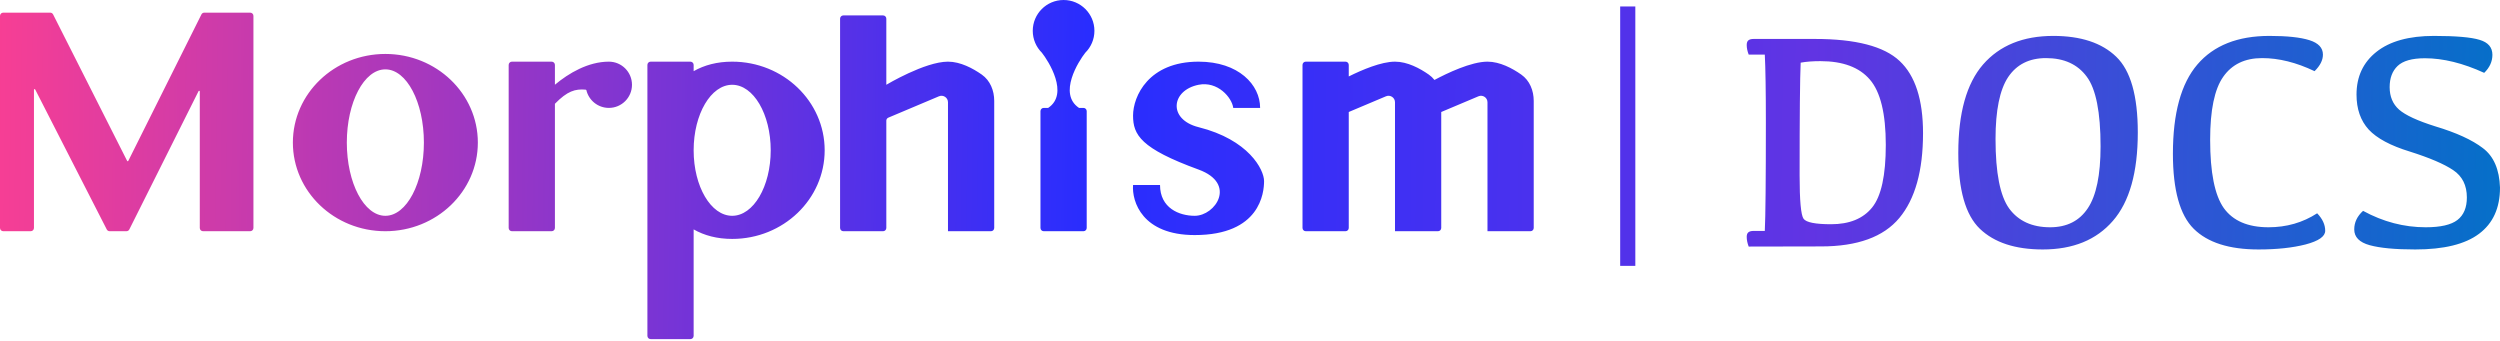 <svg width="660" height="90" viewBox="0 0 660 90" fill="none" xmlns="http://www.w3.org/2000/svg">
<path fill-rule="evenodd" clip-rule="evenodd" d="M286.514 13.922C288.003 12.447 288.926 10.4 288.926 8.139C288.926 3.644 285.282 0 280.787 0C276.292 0 272.648 3.644 272.648 8.139C272.648 10.401 273.571 12.447 275.06 13.922C276.81 16.135 282.306 24.76 276.718 28.486H275.539C275.066 28.486 274.683 28.869 274.683 29.342V60.185C274.683 60.657 275.066 61.041 275.539 61.041H286.035C286.508 61.041 286.891 60.657 286.891 60.185V29.342C286.891 28.869 286.508 28.486 286.035 28.486H284.856C279.269 24.76 284.764 16.134 286.514 13.922ZM0 4.194C0 3.721 0.383 3.338 0.856 3.338H13.255C13.578 3.338 13.874 3.52 14.019 3.808L33.562 42.472C33.625 42.598 33.805 42.597 33.868 42.471L53.174 3.812C53.319 3.522 53.615 3.338 53.94 3.338H66.05C66.523 3.338 66.906 3.721 66.906 4.194V60.185C66.906 60.657 66.523 61.041 66.05 61.041H53.599C53.126 61.041 52.743 60.657 52.743 60.185V24.139C52.743 23.959 52.499 23.901 52.419 24.063L34.143 60.568C33.998 60.858 33.702 61.041 33.377 61.041H28.946C28.624 61.041 28.33 60.861 28.184 60.574L9.289 23.619C9.207 23.459 8.965 23.517 8.965 23.697V60.185C8.965 60.657 8.582 61.041 8.109 61.041H0.856C0.383 61.041 0 60.657 0 60.185V4.194ZM101.734 61.041C115.219 61.041 126.151 50.565 126.151 37.642C126.151 24.719 115.219 14.243 101.734 14.243C88.25 14.243 77.318 24.719 77.318 37.642C77.318 50.565 88.25 61.041 101.734 61.041ZM101.734 56.971C107.353 56.971 111.908 48.317 111.908 37.642C111.908 26.966 107.353 18.312 101.734 18.312C96.116 18.312 91.561 26.966 91.561 37.642C91.561 48.317 96.116 56.971 101.734 56.971ZM135.146 16.277C134.673 16.277 134.289 16.661 134.289 17.134V60.185C134.289 60.657 134.673 61.041 135.146 61.041H145.642C146.114 61.041 146.498 60.657 146.498 60.185V27.397C149.781 24.03 151.86 23.423 154.636 23.67L154.797 23.78C155.429 26.477 157.85 28.486 160.74 28.486C164.112 28.486 166.844 25.753 166.844 22.382C166.844 19.01 164.112 16.277 160.74 16.277C155.277 16.277 150.119 19.334 146.498 22.369V17.134C146.498 16.661 146.114 16.277 145.642 16.277H135.146ZM171.77 16.277C171.297 16.277 170.914 16.661 170.914 17.134V88.67C170.914 89.143 171.297 89.526 171.77 89.526H182.266C182.739 89.526 183.122 89.143 183.122 88.67V60.561C185.936 62.169 189.329 63.075 193.295 63.075C206.78 63.075 217.712 52.599 217.712 39.676C217.712 26.754 206.78 16.277 193.295 16.277C189.329 16.277 185.936 17.184 183.122 18.792V17.134C183.122 16.661 182.739 16.277 182.266 16.277H171.77ZM183.122 39.696V39.657C183.128 30.114 187.681 22.382 193.295 22.382C198.914 22.382 203.469 30.125 203.469 39.676C203.469 49.228 198.914 56.971 193.295 56.971C187.681 56.971 183.128 49.239 183.122 39.696ZM221.781 4.925C221.781 4.453 222.164 4.069 222.637 4.069H233.133C233.606 4.069 233.989 4.453 233.989 4.925V22.382C234.001 22.374 244.166 16.277 250.267 16.277C253.56 16.277 256.852 18.054 259.187 19.69C261.418 21.254 262.475 23.912 262.475 26.637V60.185C262.475 60.657 262.092 61.041 261.619 61.041H250.267V26.997C250.267 25.772 249.018 24.943 247.889 25.419L234.513 31.063C234.197 31.196 233.991 31.505 233.989 31.848V60.185C233.989 60.657 233.606 61.041 233.133 61.041H222.637C222.164 61.041 221.781 60.657 221.781 60.185V4.925ZM332.672 28.486C332.672 22.382 327.001 16.277 316.421 16.277C303.195 16.277 299.126 25.434 299.126 30.52C299.126 35.607 301.16 39.2 316.421 44.763C326.568 48.462 320.886 56.971 315.403 56.971C311.307 56.971 306.247 54.937 306.247 48.833H299.126C298.787 53.241 301.567 62.058 315.403 62.058C332.698 62.058 333.715 50.867 333.715 47.815C333.715 44.763 329.62 36.872 316.421 33.572C308.282 31.538 309.16 23.841 316.421 22.382C321.481 21.364 325.238 25.773 325.577 28.486H332.672ZM343.862 17.134C343.862 16.661 344.246 16.277 344.718 16.277H355.215C355.687 16.277 356.071 16.661 356.071 17.134V20.184C359.583 18.435 364.65 16.277 368.279 16.277C371.572 16.277 374.864 18.054 377.199 19.69C377.777 20.095 378.276 20.573 378.698 21.107C382.053 19.317 388.387 16.277 392.695 16.277C395.988 16.277 399.281 18.054 401.615 19.69C403.846 21.254 404.903 23.912 404.903 26.637V60.185C404.903 60.657 404.52 61.041 404.047 61.041H392.695V26.997C392.695 25.772 391.446 24.943 390.317 25.419L380.487 29.567V60.185C380.487 60.657 380.104 61.041 379.631 61.041H368.279V26.997C368.279 25.772 367.03 24.943 365.901 25.419L356.071 29.567V60.185C356.071 60.657 355.687 61.041 355.215 61.041H344.718C344.246 61.041 343.862 60.657 343.862 60.185V17.134ZM427.726 70.195V1.712H431.726V70.195H427.726ZM516.989 40.377C516.989 29.837 519.169 22.053 523.53 17.024C527.917 11.995 534.096 9.48 542.068 9.48C549.344 9.48 554.882 11.312 558.681 14.977C562.479 18.616 564.378 25.276 564.378 34.96C564.378 45.5 562.185 53.285 557.798 58.314C553.437 63.343 547.271 65.858 539.299 65.858C532.023 65.858 526.486 64.039 522.687 60.401C518.888 56.762 516.989 50.088 516.989 40.377ZM526.82 36.686C526.82 45.621 528.024 51.747 530.432 55.064C532.866 58.354 536.464 59.999 541.226 59.999C545.639 59.999 548.957 58.327 551.177 54.983C553.424 51.64 554.548 46.196 554.548 38.652C554.548 29.61 553.33 23.471 550.896 20.234C548.488 16.97 544.904 15.338 540.142 15.338C535.728 15.338 532.398 17.01 530.151 20.354C527.93 23.698 526.82 29.142 526.82 36.686ZM480.594 16.141C478.561 16.141 476.823 16.275 475.378 16.542C475.191 20.582 475.097 30.506 475.097 46.316C475.097 52.95 475.445 56.762 476.14 57.752C476.836 58.715 479.257 59.197 483.403 59.197C488.245 59.197 491.857 57.725 494.237 54.783C496.645 51.813 497.849 46.303 497.849 38.251C497.849 29.985 496.444 24.233 493.636 20.996C490.853 17.759 486.506 16.141 480.594 16.141ZM479.15 10.283C489.931 10.283 497.381 12.222 501.5 16.101C505.62 19.953 507.68 26.306 507.68 35.161C507.68 45.086 505.593 52.549 501.42 57.552C497.247 62.554 490.359 65.055 480.755 65.055L461.655 65.095C461.307 64.186 461.133 63.33 461.133 62.527C461.133 61.992 461.267 61.604 461.534 61.364C461.829 61.096 462.297 60.962 462.939 60.962H465.908C466.095 57.217 466.189 47.667 466.189 32.312C466.189 24.099 466.095 18.134 465.908 14.415H461.655C461.307 13.506 461.133 12.663 461.133 11.888C461.133 11.326 461.267 10.925 461.534 10.684C461.829 10.416 462.297 10.283 462.939 10.283H479.15ZM611.728 56.308C607.929 58.769 603.649 59.999 598.887 59.999C593.457 59.999 589.524 58.314 587.09 54.943C584.682 51.546 583.479 45.527 583.479 36.886C583.479 29.075 584.629 23.538 586.93 20.274C589.23 16.984 592.654 15.338 597.202 15.338C601.616 15.338 606.23 16.489 611.046 18.789C612.517 17.345 613.253 15.887 613.253 14.415C613.253 12.623 612.062 11.353 609.681 10.604C607.3 9.854 603.783 9.48 599.128 9.48C590.755 9.48 584.415 11.995 580.108 17.024C575.801 22.053 573.648 29.904 573.648 40.578C573.648 50.155 575.48 56.762 579.145 60.401C582.81 64.039 588.508 65.858 596.239 65.858C601.081 65.858 605.227 65.416 608.678 64.534C612.129 63.624 613.854 62.42 613.854 60.922C613.854 59.317 613.146 57.779 611.728 56.308ZM642.545 9.48C648.35 9.48 652.376 9.828 654.623 10.523C656.87 11.192 657.994 12.503 657.994 14.456C657.994 16.248 657.271 17.84 655.827 19.231C650.209 16.663 644.993 15.379 640.177 15.379C636.78 15.379 634.372 16.061 632.955 17.425C631.564 18.763 630.868 20.622 630.868 23.003C630.868 25.491 631.697 27.47 633.356 28.941C635.041 30.413 638.225 31.884 642.906 33.355C648.443 35.014 652.63 36.926 655.466 39.093C658.328 41.233 659.839 44.711 660 49.526C660 54.903 658.154 58.969 654.462 61.725C650.797 64.48 645.18 65.858 637.609 65.858C632.339 65.858 628.34 65.483 625.611 64.734C622.883 63.985 621.519 62.594 621.519 60.561C621.519 58.715 622.294 57.083 623.846 55.666C629.143 58.555 634.653 59.999 640.378 59.999C644.31 59.999 647.106 59.357 648.764 58.073C650.423 56.789 651.252 54.81 651.252 52.135C651.252 48.924 650.048 46.517 647.641 44.912C645.26 43.307 641.448 41.675 636.205 40.016C631.122 38.465 627.497 36.525 625.331 34.198C623.19 31.844 622.12 28.767 622.12 24.969C622.12 20.234 623.873 16.475 627.377 13.693C630.908 10.884 635.964 9.48 642.545 9.48Z" fill="url(#paint0_linear_1_320)"/>
<defs>
<linearGradient id="paint0_linear_1_320" x1="670.45" y1="32.45" x2="-11.947" y2="23.371" gradientUnits="userSpaceOnUse">
<stop stop-color="#0073C7"/>
<stop offset="0.281" stop-color="#6134E3"/>
<stop offset="0.558" stop-color="#272DFF"/>
<stop offset="1" stop-color="#FF3F90"/>
</linearGradient>
</defs>
</svg>
